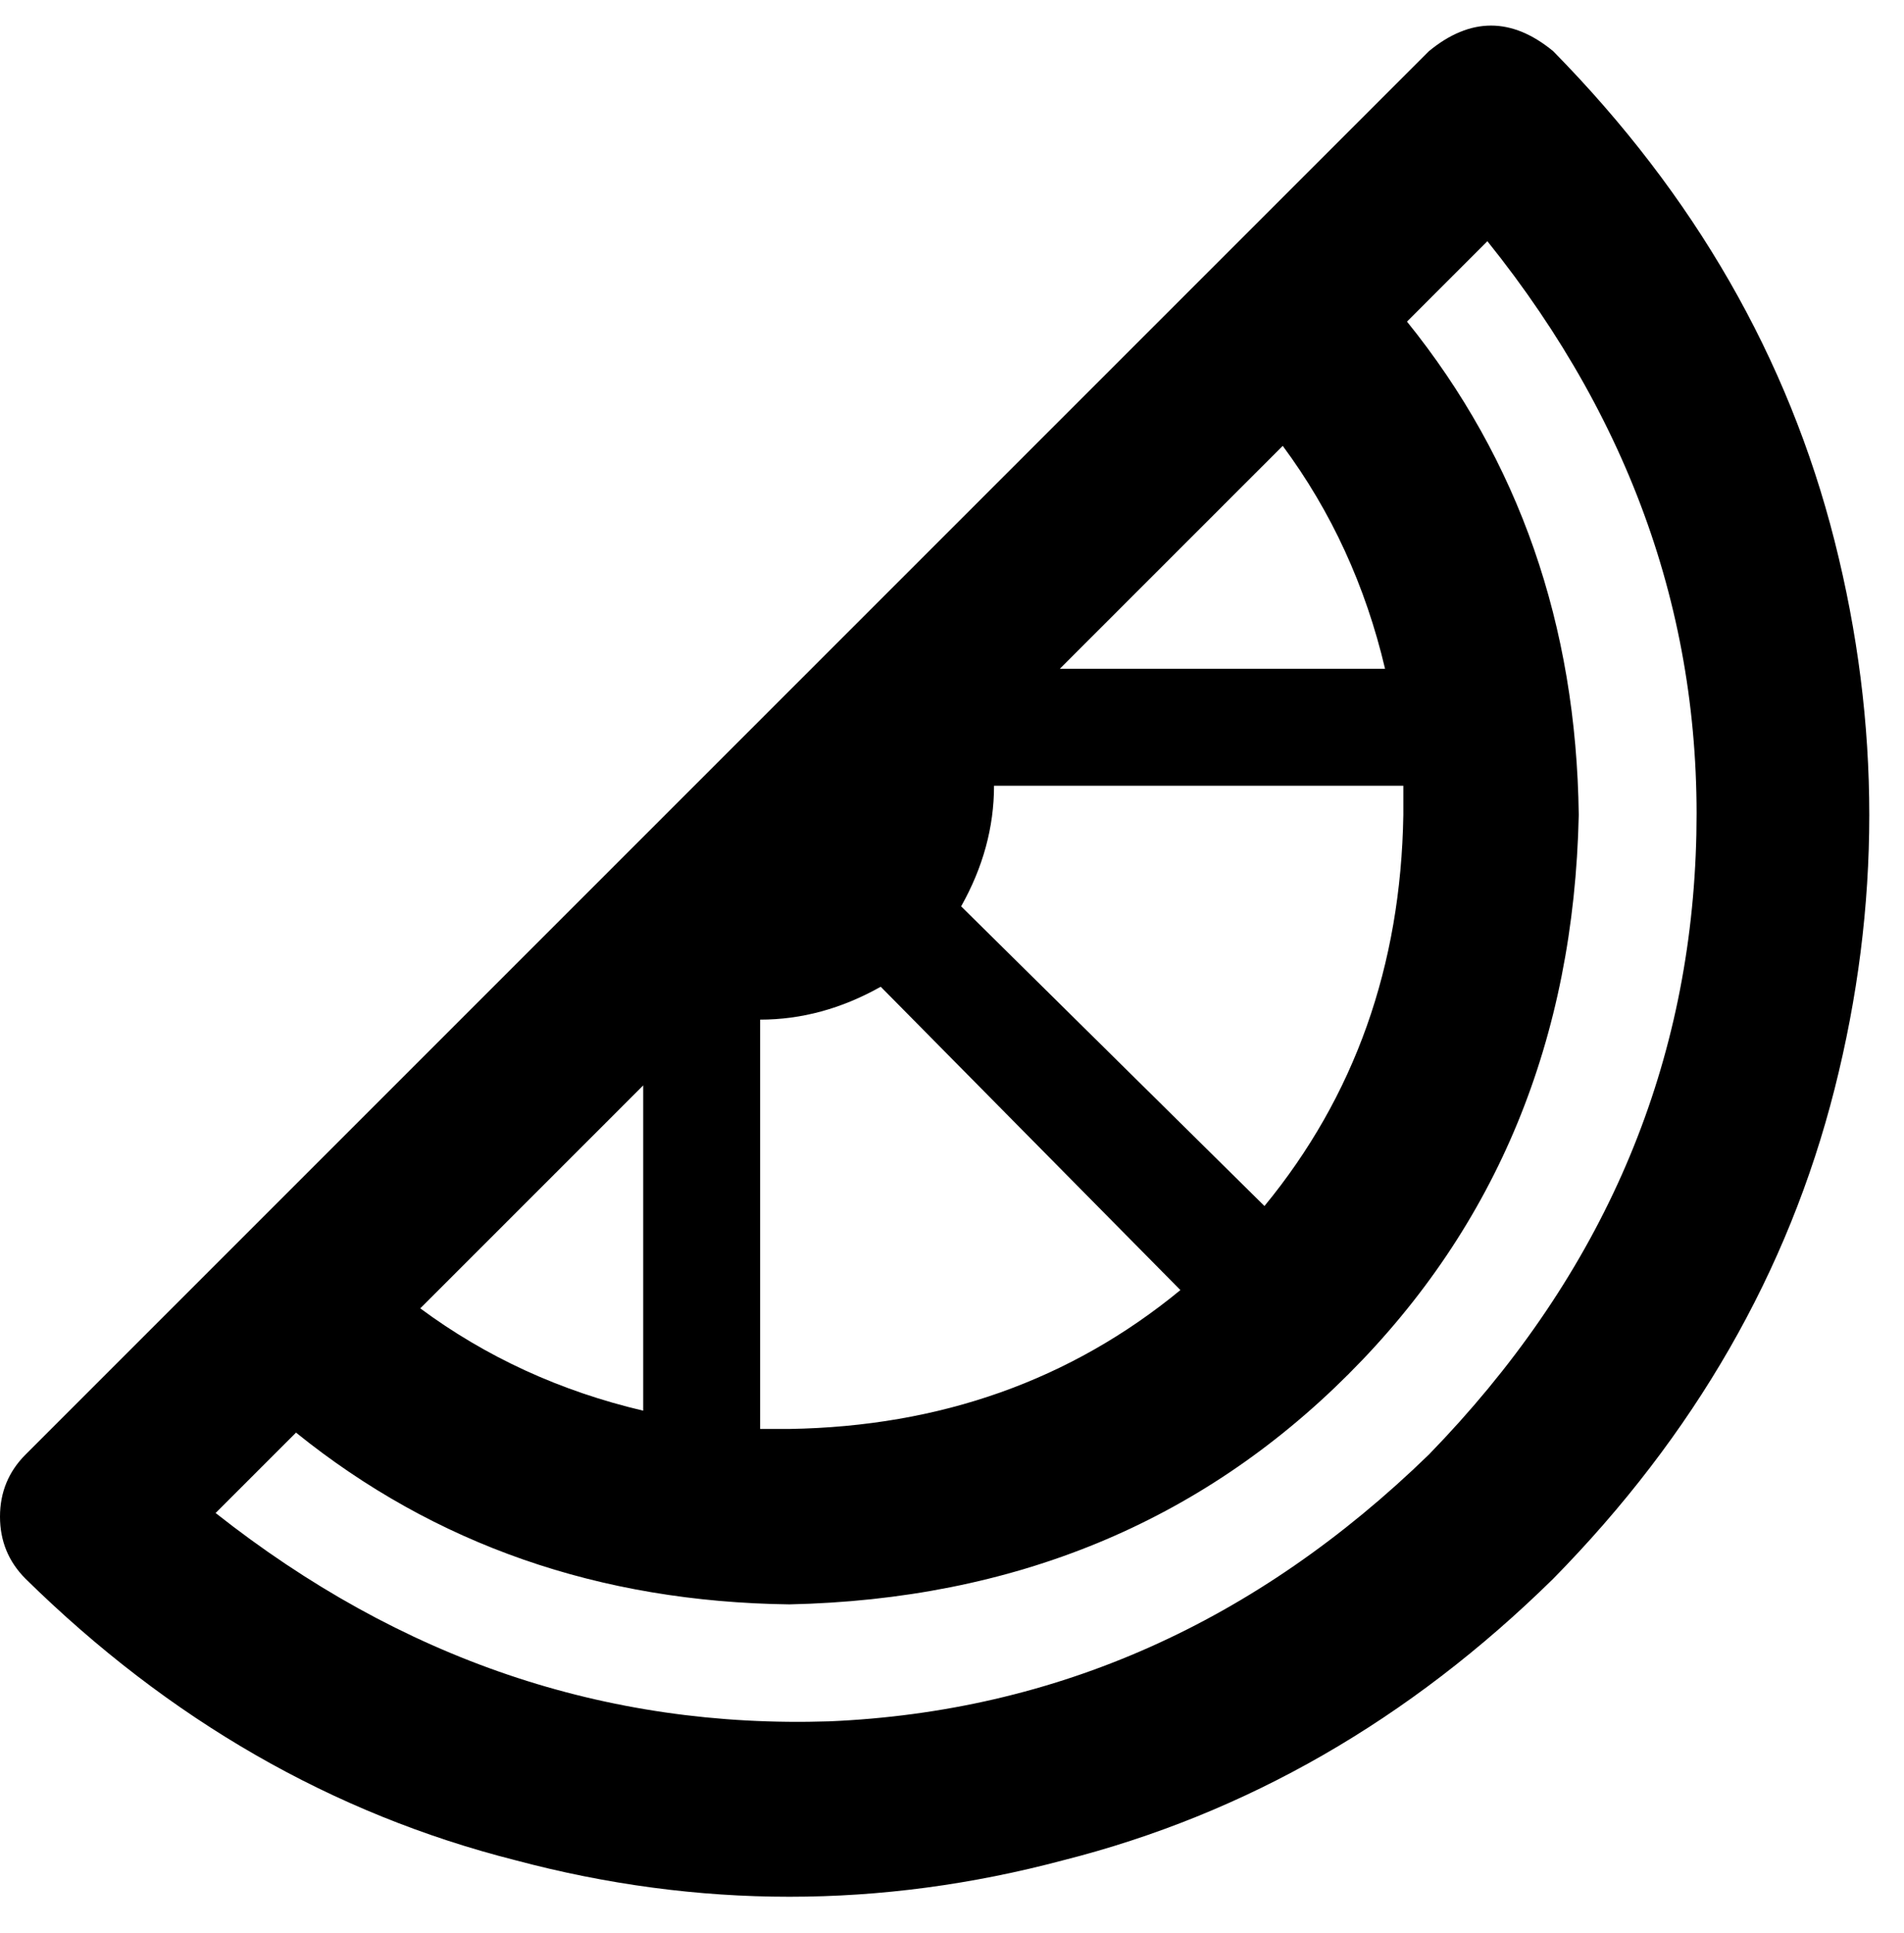 <svg xmlns="http://www.w3.org/2000/svg" viewBox="0 0 521 529">
    <path d="M 7 398 Q 0 405 0 415 Q 0 425 7 432 Q 66 490 141 509 Q 216 529 291 509 Q 366 490 425 432 Q 483 373 502 298 Q 521 223 502 148 Q 483 73 425 14 Q 408 0 391 14 L 7 398 L 7 398 Z M 391 398 Q 320 467 227 471 L 227 471 Q 135 474 59 414 L 81 392 Q 138 438 216 439 Q 308 437 369 376 Q 430 315 432 223 Q 431 145 385 88 L 407 66 Q 468 142 464 234 Q 460 327 391 398 L 391 398 Z M 351 122 Q 371 149 379 183 L 290 183 L 351 122 L 351 122 Z M 272 215 L 384 215 Q 384 215 384 215 Q 384 219 384 223 Q 383 285 346 330 L 263 248 Q 272 232 272 215 L 272 215 Z M 241 270 L 323 353 Q 278 390 216 391 Q 212 391 208 391 Q 208 391 208 391 L 208 279 Q 225 279 241 270 L 241 270 Z M 115 358 L 176 297 L 176 386 Q 142 378 115 358 L 115 358 Z"/>
</svg>
